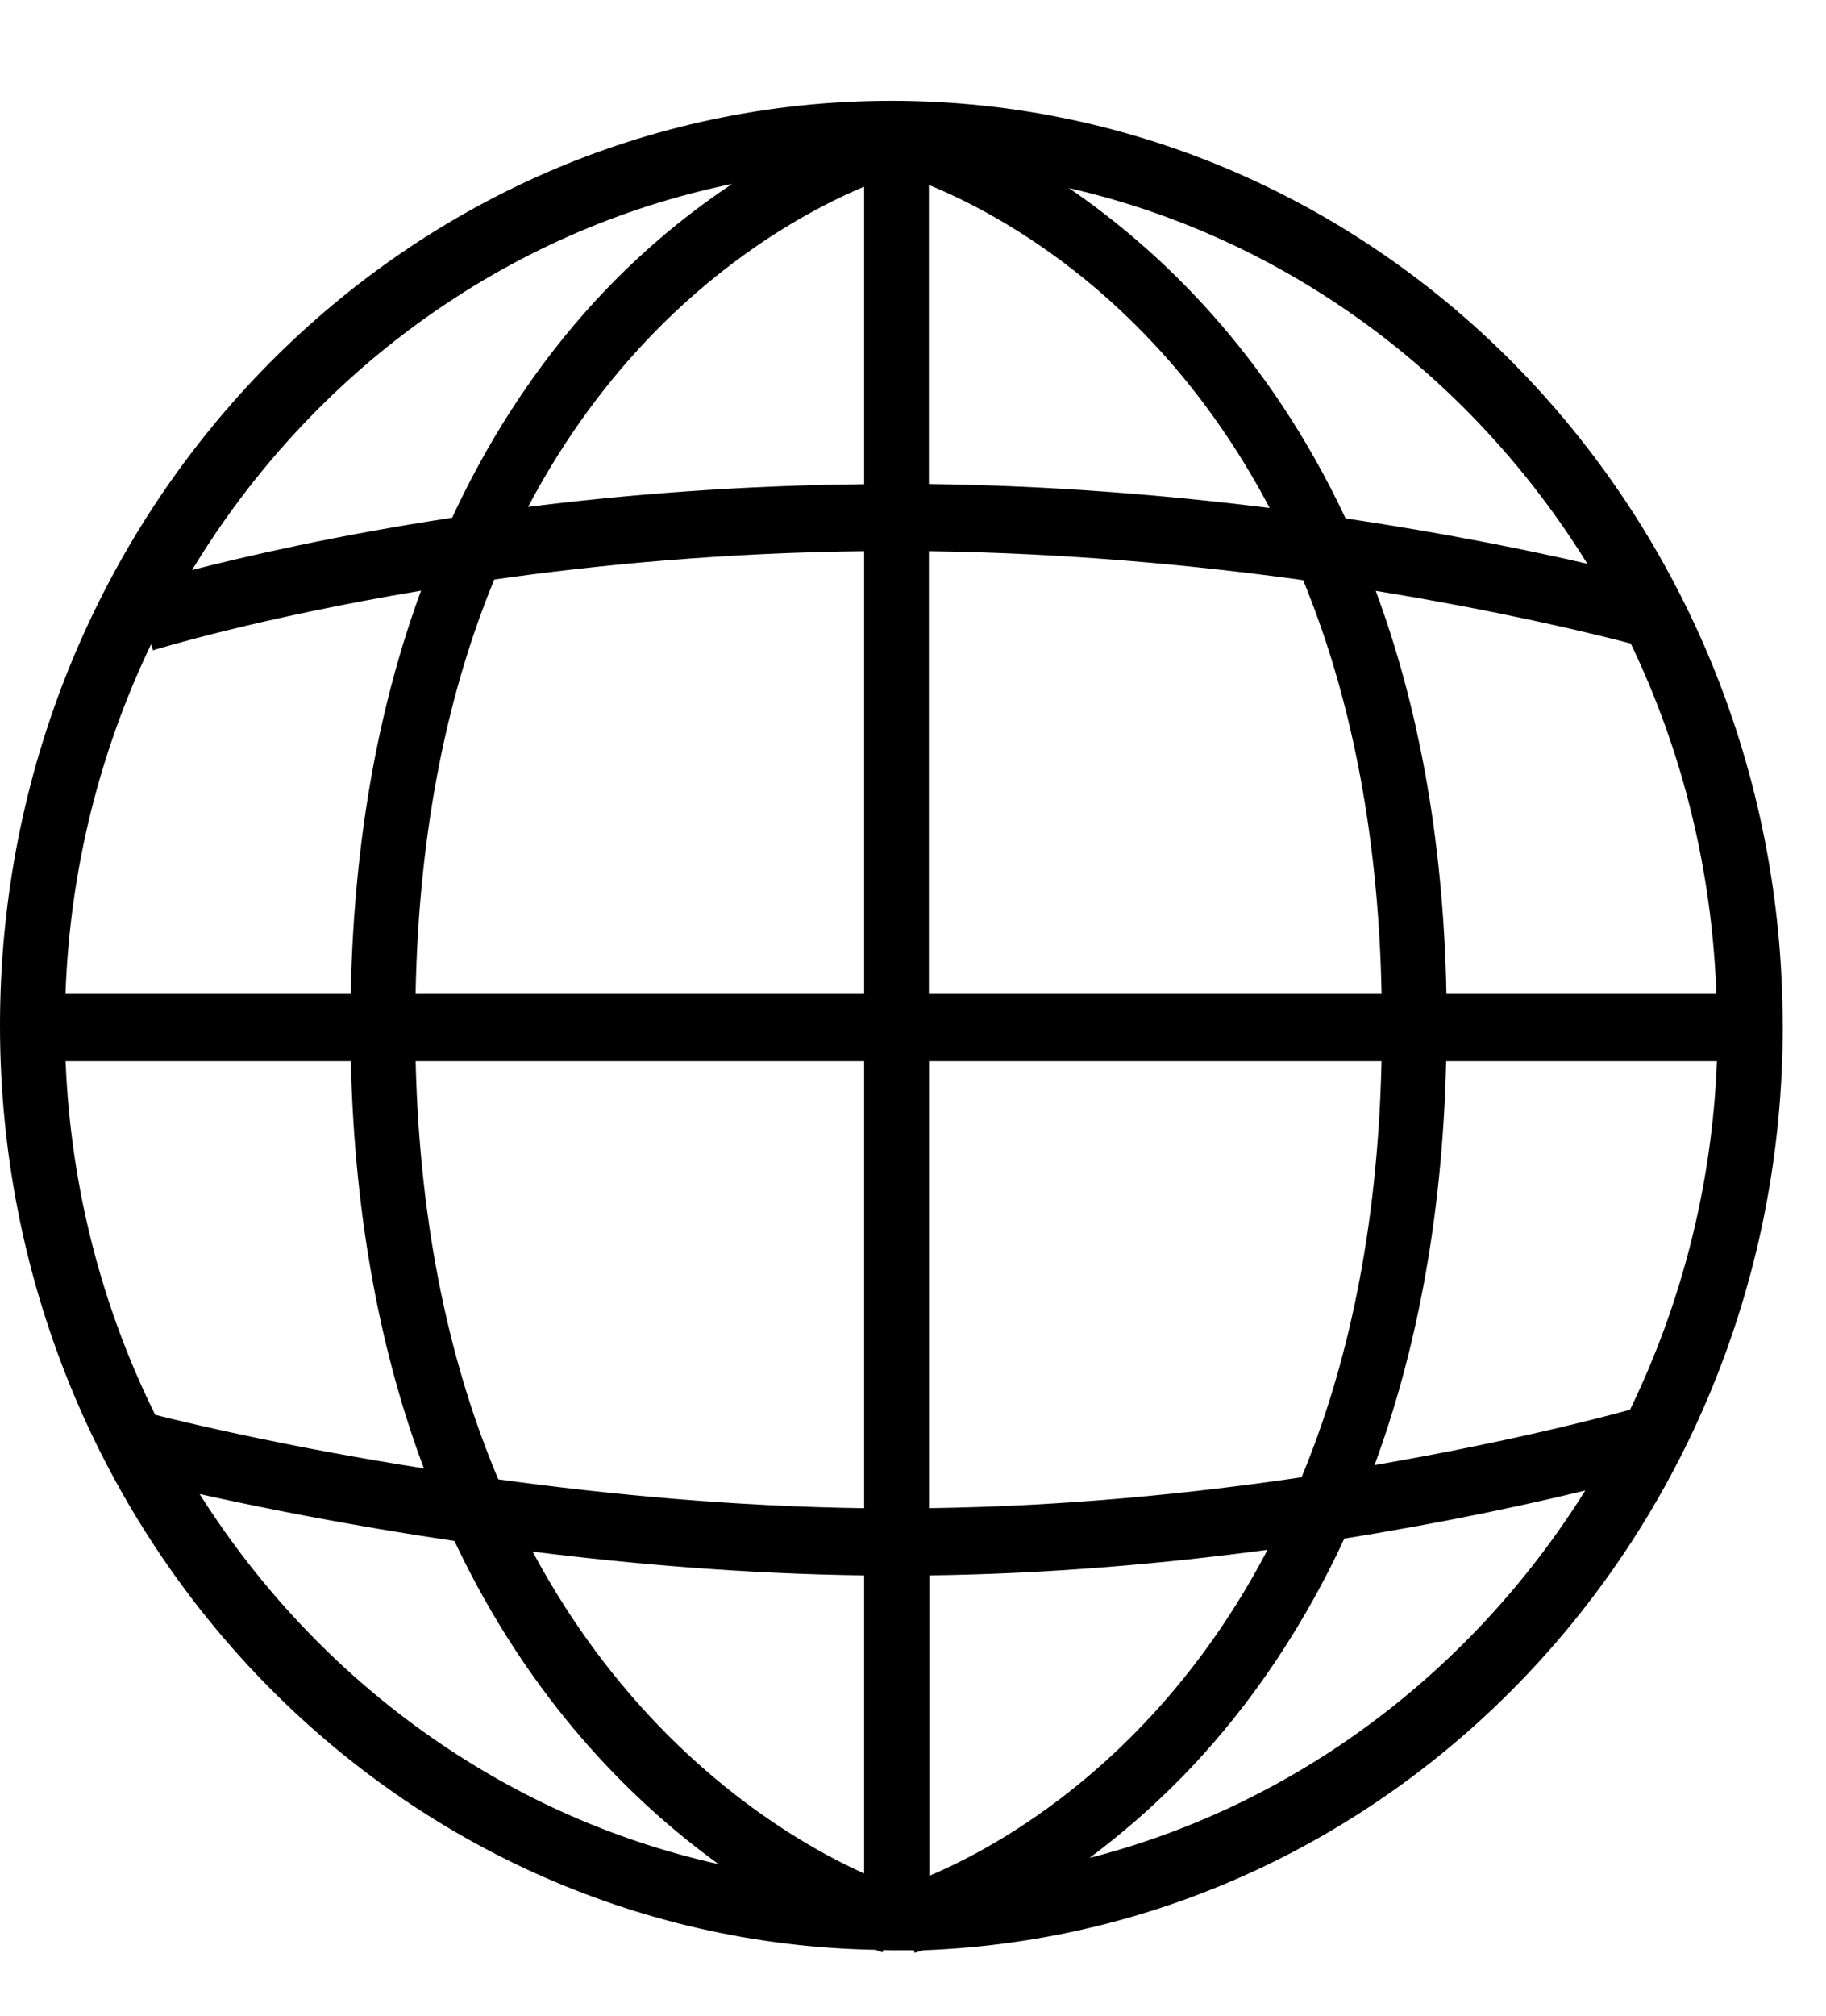 <svg xmlns="http://www.w3.org/2000/svg" width="29" height="32" viewBox="0 0 29 32"><path d="M28.312 16.28c0-8.106-6.338-14.68-14.156-14.68S0 8.173 0 16.28c0 8.02 6.2 14.53 13.9 14.674.07.026.112.038.117.04l.01-.036c.043 0 .086.003.13.003h.357l.012.04.14-.04c7.582-.28 13.647-6.734 13.647-14.664 0 0 0 7.93 0 0zm-27.27.567h4.53c.06 2.58.502 4.71 1.16 6.464-2.04-.32-3.59-.68-4.267-.85-.838-1.69-1.343-3.6-1.423-5.61 0 0 .08 2.02 0 0zm1.388-6.523c.028-.01 1.65-.51 4.257-.947-.633 1.718-1.066 3.83-1.117 6.403H1.04c.07-1.988.552-3.87 1.36-5.553l.03.097zm24.842 5.456h-4.3c-.05-2.553-.478-4.663-1.123-6.4 1.94.315 3.39.663 4.05.836.81 1.686 1.29 3.57 1.36 5.564 0 0-.07-1.993 0 0zm-5.33 0h-7.19V8.75c2.182.03 4.21.22 5.944.46.708 1.718 1.193 3.876 1.246 6.57 0 0-.053-2.694 0 0zm-7.19-8.096V2.936c1.14.466 3.674 1.826 5.412 5.128-1.618-.202-3.456-.355-5.41-.38 0 0 1.954.026 0 0zm-1.028.003c-1.96.02-3.767.163-5.337.36 1.705-3.228 4.172-4.594 5.337-5.084v4.724zm0 1.063v7.03H6.6c.052-2.7.54-4.86 1.25-6.58 1.688-.24 3.686-.426 5.874-.45 0 0-2.188.024 0 0zM6.6 16.847h7.124v7.096c-2.066-.028-4.066-.218-5.81-.458-.736-1.74-1.248-3.92-1.313-6.638 0 0 .07 2.718 0 0zm7.124 8.163v4.732c-1.098-.493-3.543-1.897-5.265-5.11 1.61.202 3.41.354 5.26.378 0 0-1.85-.024 0 0zm1.03 0c1.928-.025 3.763-.19 5.377-.407-1.75 3.342-4.29 4.72-5.37 5.175V25.01zm0-1.067v-7.096h7.187c-.06 2.706-.55 4.874-1.27 6.605-1.72.255-3.76.462-5.91.49 0 0 2.16-.028 0 0zm8.214-7.096h4.3c-.077 1.982-.567 3.855-1.38 5.532-.25.07-1.79.49-4.058.88.637-1.73 1.078-3.85 1.138-6.42 0 0-.06 2.57 0 0zM25.21 8.95c-.912-.21-2.234-.482-3.84-.72-1.238-2.64-2.97-4.27-4.393-5.244 3.445.786 6.385 2.978 8.233 5.965 0 0-1.848-2.98 0 0zM11.617 2.926c-.57.38-1.193.868-1.816 1.49-.88.88-1.84 2.12-2.62 3.803-1.84.28-3.27.61-4.13.83 1.89-3.12 4.97-5.39 8.58-6.13 0 0-3.6.73 0 0zM3.17 23.718c.955.212 2.366.496 4.047.745 1.194 2.53 2.826 4.14 4.194 5.13-3.43-.762-6.37-2.92-8.24-5.874 0 0 1.87 2.95 0 0zm14.13 5.78c.477-.356.982-.784 1.488-1.303.86-.883 1.794-2.114 2.562-3.77 1.644-.262 2.976-.556 3.827-.763-1.792 2.867-4.592 4.993-7.877 5.834z"/></svg>